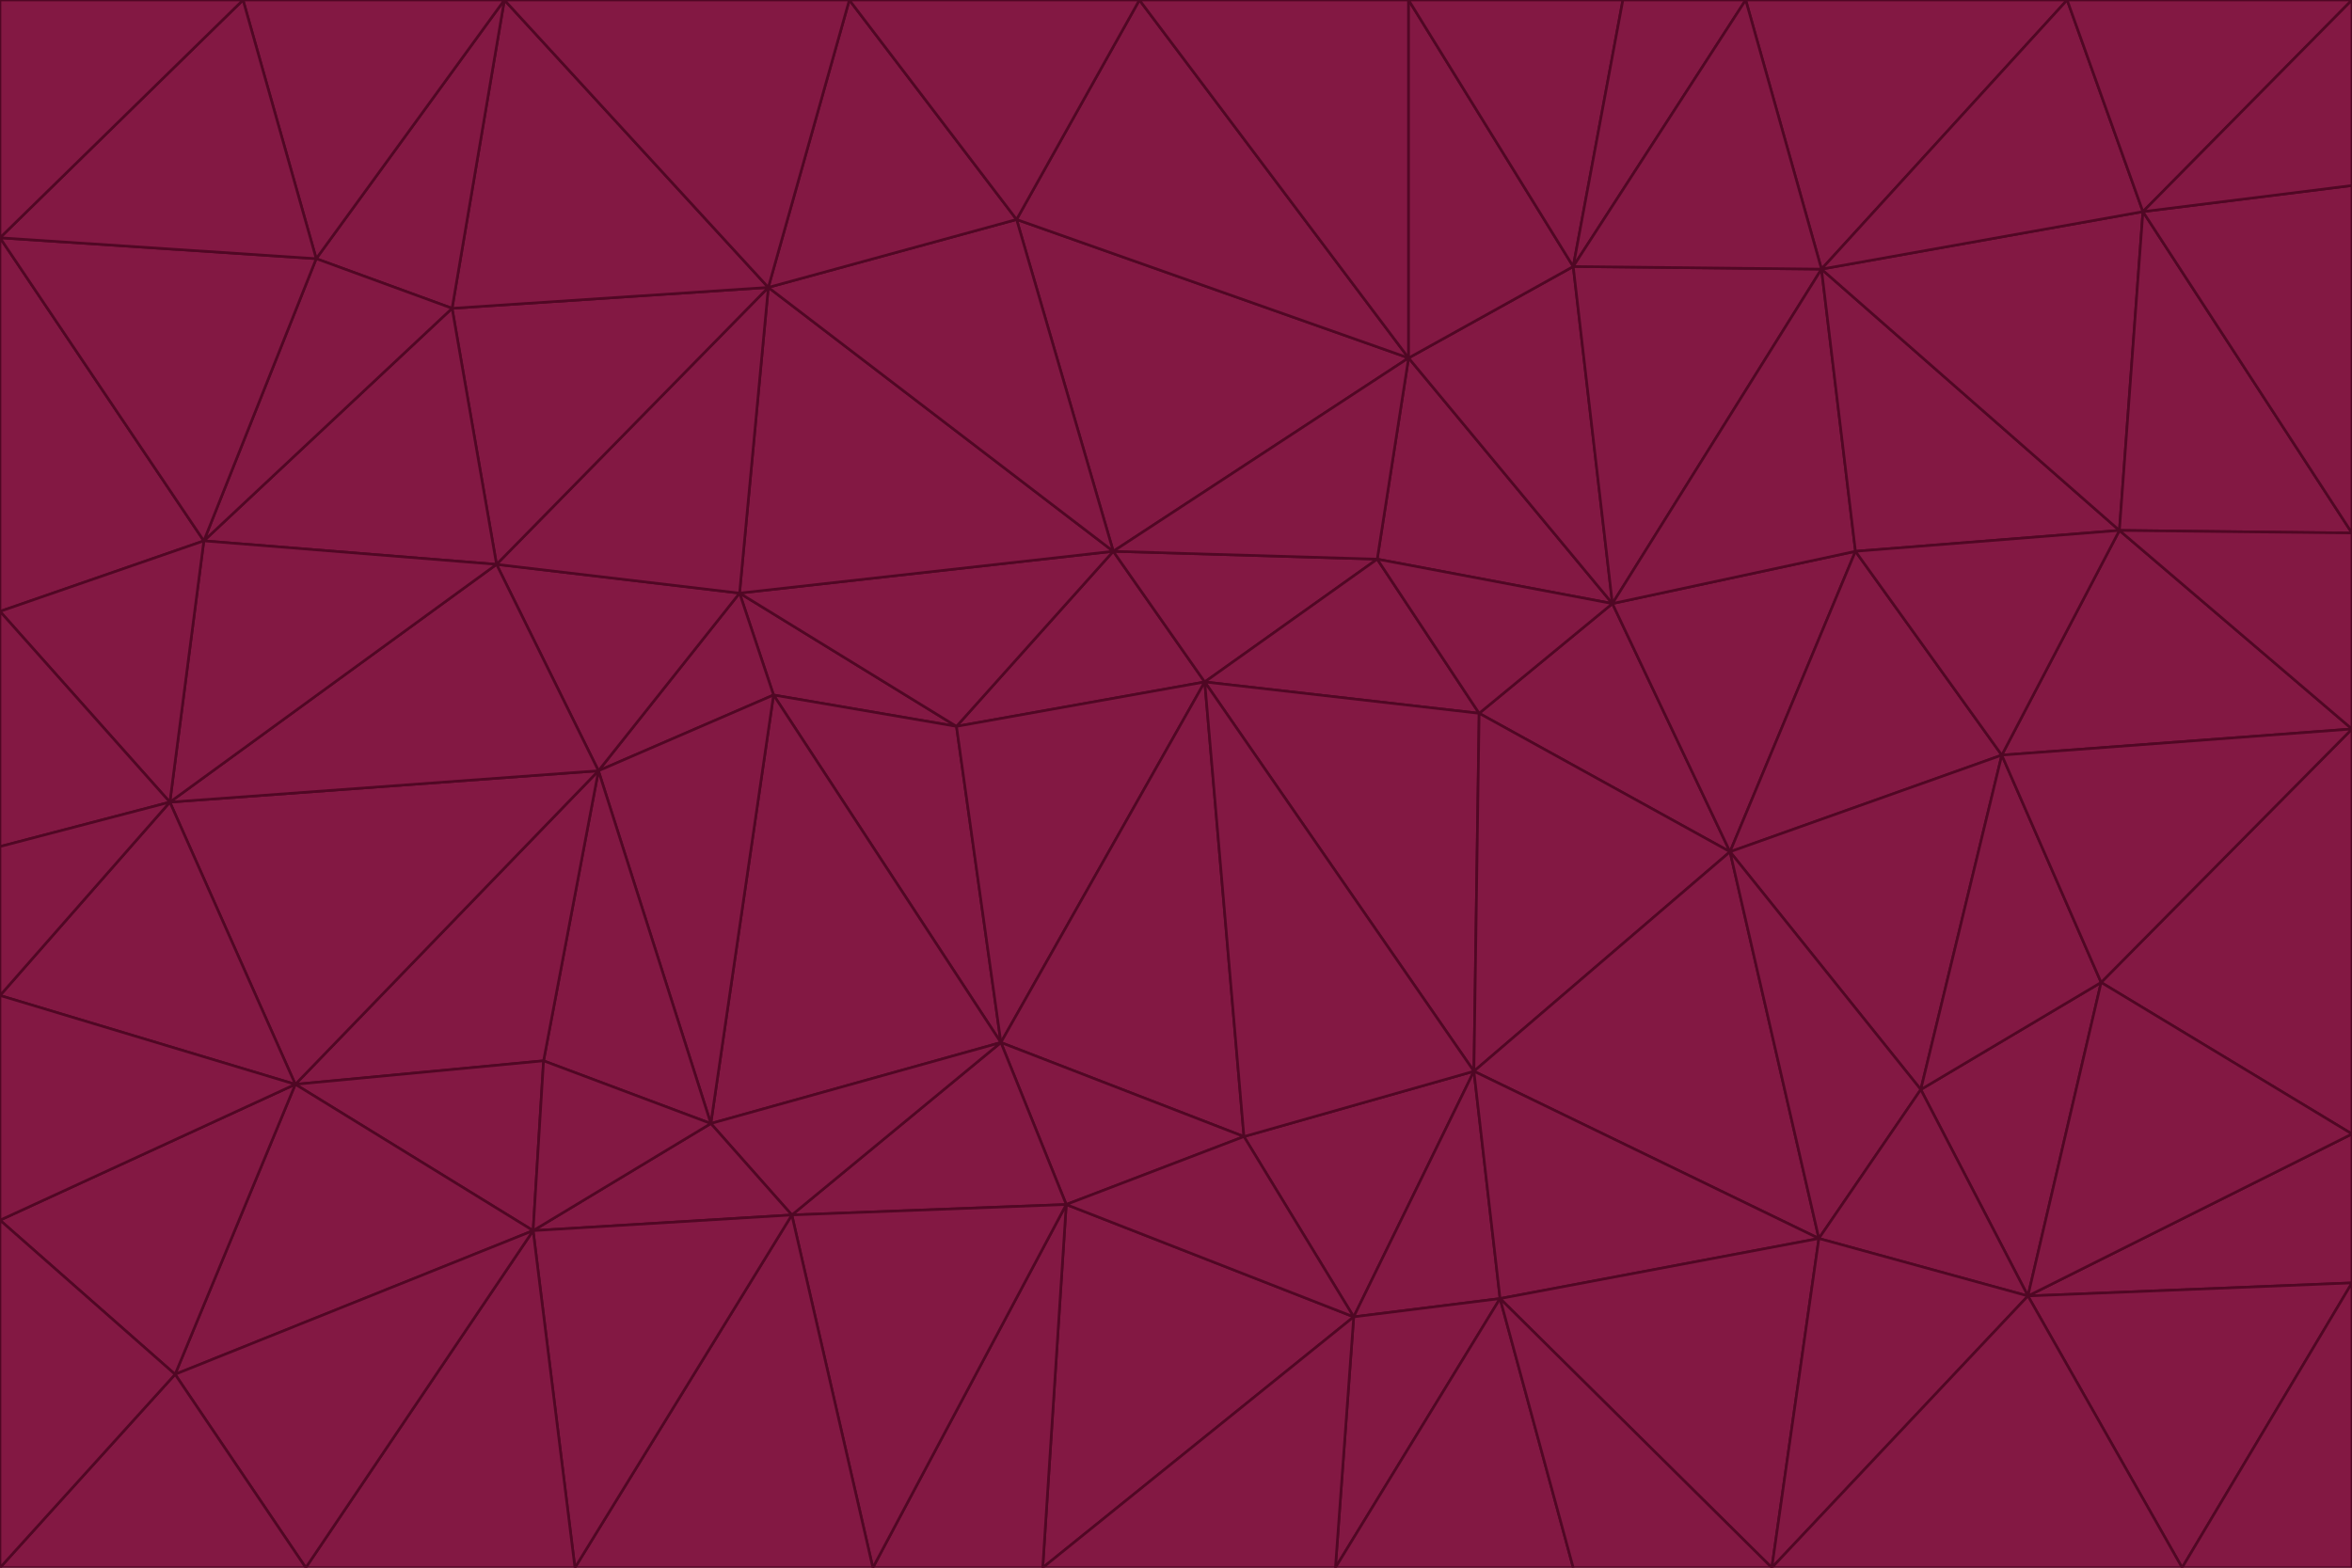 <svg id="visual" viewBox="0 0 900 600" width="900" height="600" xmlns="http://www.w3.org/2000/svg" xmlns:xlink="http://www.w3.org/1999/xlink" version="1.1"><g stroke-width="1" stroke-linejoin="bevel"><path d="M461 261L426 211L366 278Z" fill="#831843" stroke="#500724"></path><path d="M283 227L296 266L366 278Z" fill="#831843" stroke="#500724"></path><path d="M461 261L527 214L426 211Z" fill="#831843" stroke="#500724"></path><path d="M426 211L283 227L366 278Z" fill="#831843" stroke="#500724"></path><path d="M296 266L383 399L366 278Z" fill="#831843" stroke="#500724"></path><path d="M366 278L383 399L461 261Z" fill="#831843" stroke="#500724"></path><path d="M461 261L566 273L527 214Z" fill="#831843" stroke="#500724"></path><path d="M564 410L566 273L461 261Z" fill="#831843" stroke="#500724"></path><path d="M539 137L389 84L426 211Z" fill="#831843" stroke="#500724"></path><path d="M426 211L294 110L283 227Z" fill="#831843" stroke="#500724"></path><path d="M617 231L539 137L527 214Z" fill="#831843" stroke="#500724"></path><path d="M527 214L539 137L426 211Z" fill="#831843" stroke="#500724"></path><path d="M283 227L229 295L296 266Z" fill="#831843" stroke="#500724"></path><path d="M296 266L272 430L383 399Z" fill="#831843" stroke="#500724"></path><path d="M190 216L229 295L283 227Z" fill="#831843" stroke="#500724"></path><path d="M383 399L476 435L461 261Z" fill="#831843" stroke="#500724"></path><path d="M389 84L294 110L426 211Z" fill="#831843" stroke="#500724"></path><path d="M383 399L408 461L476 435Z" fill="#831843" stroke="#500724"></path><path d="M303 465L408 461L383 399Z" fill="#831843" stroke="#500724"></path><path d="M662 326L617 231L566 273Z" fill="#831843" stroke="#500724"></path><path d="M566 273L617 231L527 214Z" fill="#831843" stroke="#500724"></path><path d="M518 504L564 410L476 435Z" fill="#831843" stroke="#500724"></path><path d="M476 435L564 410L461 261Z" fill="#831843" stroke="#500724"></path><path d="M229 295L272 430L296 266Z" fill="#831843" stroke="#500724"></path><path d="M294 110L190 216L283 227Z" fill="#831843" stroke="#500724"></path><path d="M229 295L208 406L272 430Z" fill="#831843" stroke="#500724"></path><path d="M272 430L303 465L383 399Z" fill="#831843" stroke="#500724"></path><path d="M617 231L602 102L539 137Z" fill="#831843" stroke="#500724"></path><path d="M539 137L436 0L389 84Z" fill="#831843" stroke="#500724"></path><path d="M113 415L208 406L229 295Z" fill="#831843" stroke="#500724"></path><path d="M272 430L204 471L303 465Z" fill="#831843" stroke="#500724"></path><path d="M564 410L662 326L566 273Z" fill="#831843" stroke="#500724"></path><path d="M617 231L697 103L602 102Z" fill="#831843" stroke="#500724"></path><path d="M539 0L436 0L539 137Z" fill="#831843" stroke="#500724"></path><path d="M389 84L325 0L294 110Z" fill="#831843" stroke="#500724"></path><path d="M399 600L518 504L408 461Z" fill="#831843" stroke="#500724"></path><path d="M408 461L518 504L476 435Z" fill="#831843" stroke="#500724"></path><path d="M564 410L696 474L662 326Z" fill="#831843" stroke="#500724"></path><path d="M436 0L325 0L389 84Z" fill="#831843" stroke="#500724"></path><path d="M294 110L173 118L190 216Z" fill="#831843" stroke="#500724"></path><path d="M193 0L173 118L294 110Z" fill="#831843" stroke="#500724"></path><path d="M113 415L204 471L208 406Z" fill="#831843" stroke="#500724"></path><path d="M602 102L539 0L539 137Z" fill="#831843" stroke="#500724"></path><path d="M518 504L574 497L564 410Z" fill="#831843" stroke="#500724"></path><path d="M208 406L204 471L272 430Z" fill="#831843" stroke="#500724"></path><path d="M334 600L399 600L408 461Z" fill="#831843" stroke="#500724"></path><path d="M113 415L229 295L65 307Z" fill="#831843" stroke="#500724"></path><path d="M662 326L710 211L617 231Z" fill="#831843" stroke="#500724"></path><path d="M602 102L621 0L539 0Z" fill="#831843" stroke="#500724"></path><path d="M710 211L697 103L617 231Z" fill="#831843" stroke="#500724"></path><path d="M193 0L121 99L173 118Z" fill="#831843" stroke="#500724"></path><path d="M173 118L78 207L190 216Z" fill="#831843" stroke="#500724"></path><path d="M668 0L621 0L602 102Z" fill="#831843" stroke="#500724"></path><path d="M65 307L229 295L190 216Z" fill="#831843" stroke="#500724"></path><path d="M121 99L78 207L173 118Z" fill="#831843" stroke="#500724"></path><path d="M325 0L193 0L294 110Z" fill="#831843" stroke="#500724"></path><path d="M334 600L408 461L303 465Z" fill="#831843" stroke="#500724"></path><path d="M518 504L511 600L574 497Z" fill="#831843" stroke="#500724"></path><path d="M334 600L303 465L220 600Z" fill="#831843" stroke="#500724"></path><path d="M78 207L65 307L190 216Z" fill="#831843" stroke="#500724"></path><path d="M220 600L303 465L204 471Z" fill="#831843" stroke="#500724"></path><path d="M399 600L511 600L518 504Z" fill="#831843" stroke="#500724"></path><path d="M662 326L766 289L710 211Z" fill="#831843" stroke="#500724"></path><path d="M710 211L811 203L697 103Z" fill="#831843" stroke="#500724"></path><path d="M735 417L766 289L662 326Z" fill="#831843" stroke="#500724"></path><path d="M696 474L564 410L574 497Z" fill="#831843" stroke="#500724"></path><path d="M678 600L696 474L574 497Z" fill="#831843" stroke="#500724"></path><path d="M696 474L735 417L662 326Z" fill="#831843" stroke="#500724"></path><path d="M791 0L668 0L697 103Z" fill="#831843" stroke="#500724"></path><path d="M697 103L668 0L602 102Z" fill="#831843" stroke="#500724"></path><path d="M511 600L602 600L574 497Z" fill="#831843" stroke="#500724"></path><path d="M117 600L220 600L204 471Z" fill="#831843" stroke="#500724"></path><path d="M900 279L811 203L766 289Z" fill="#831843" stroke="#500724"></path><path d="M766 289L811 203L710 211Z" fill="#831843" stroke="#500724"></path><path d="M776 496L804 376L735 417Z" fill="#831843" stroke="#500724"></path><path d="M735 417L804 376L766 289Z" fill="#831843" stroke="#500724"></path><path d="M776 496L735 417L696 474Z" fill="#831843" stroke="#500724"></path><path d="M193 0L93 0L121 99Z" fill="#831843" stroke="#500724"></path><path d="M0 91L0 234L78 207Z" fill="#831843" stroke="#500724"></path><path d="M78 207L0 234L65 307Z" fill="#831843" stroke="#500724"></path><path d="M0 91L78 207L121 99Z" fill="#831843" stroke="#500724"></path><path d="M65 307L0 381L113 415Z" fill="#831843" stroke="#500724"></path><path d="M113 415L67 526L204 471Z" fill="#831843" stroke="#500724"></path><path d="M0 234L0 324L65 307Z" fill="#831843" stroke="#500724"></path><path d="M0 324L0 381L65 307Z" fill="#831843" stroke="#500724"></path><path d="M602 600L678 600L574 497Z" fill="#831843" stroke="#500724"></path><path d="M678 600L776 496L696 474Z" fill="#831843" stroke="#500724"></path><path d="M0 467L67 526L113 415Z" fill="#831843" stroke="#500724"></path><path d="M93 0L0 91L121 99Z" fill="#831843" stroke="#500724"></path><path d="M811 203L820 81L697 103Z" fill="#831843" stroke="#500724"></path><path d="M900 204L820 81L811 203Z" fill="#831843" stroke="#500724"></path><path d="M67 526L117 600L204 471Z" fill="#831843" stroke="#500724"></path><path d="M820 81L791 0L697 103Z" fill="#831843" stroke="#500724"></path><path d="M0 381L0 467L113 415Z" fill="#831843" stroke="#500724"></path><path d="M67 526L0 600L117 600Z" fill="#831843" stroke="#500724"></path><path d="M93 0L0 0L0 91Z" fill="#831843" stroke="#500724"></path><path d="M900 434L900 279L804 376Z" fill="#831843" stroke="#500724"></path><path d="M804 376L900 279L766 289Z" fill="#831843" stroke="#500724"></path><path d="M820 81L900 0L791 0Z" fill="#831843" stroke="#500724"></path><path d="M900 279L900 204L811 203Z" fill="#831843" stroke="#500724"></path><path d="M900 491L900 434L776 496Z" fill="#831843" stroke="#500724"></path><path d="M776 496L900 434L804 376Z" fill="#831843" stroke="#500724"></path><path d="M900 204L900 71L820 81Z" fill="#831843" stroke="#500724"></path><path d="M0 467L0 600L67 526Z" fill="#831843" stroke="#500724"></path><path d="M835 600L900 491L776 496Z" fill="#831843" stroke="#500724"></path><path d="M678 600L835 600L776 496Z" fill="#831843" stroke="#500724"></path><path d="M900 71L900 0L820 81Z" fill="#831843" stroke="#500724"></path><path d="M835 600L900 600L900 491Z" fill="#831843" stroke="#500724"></path></g></svg>